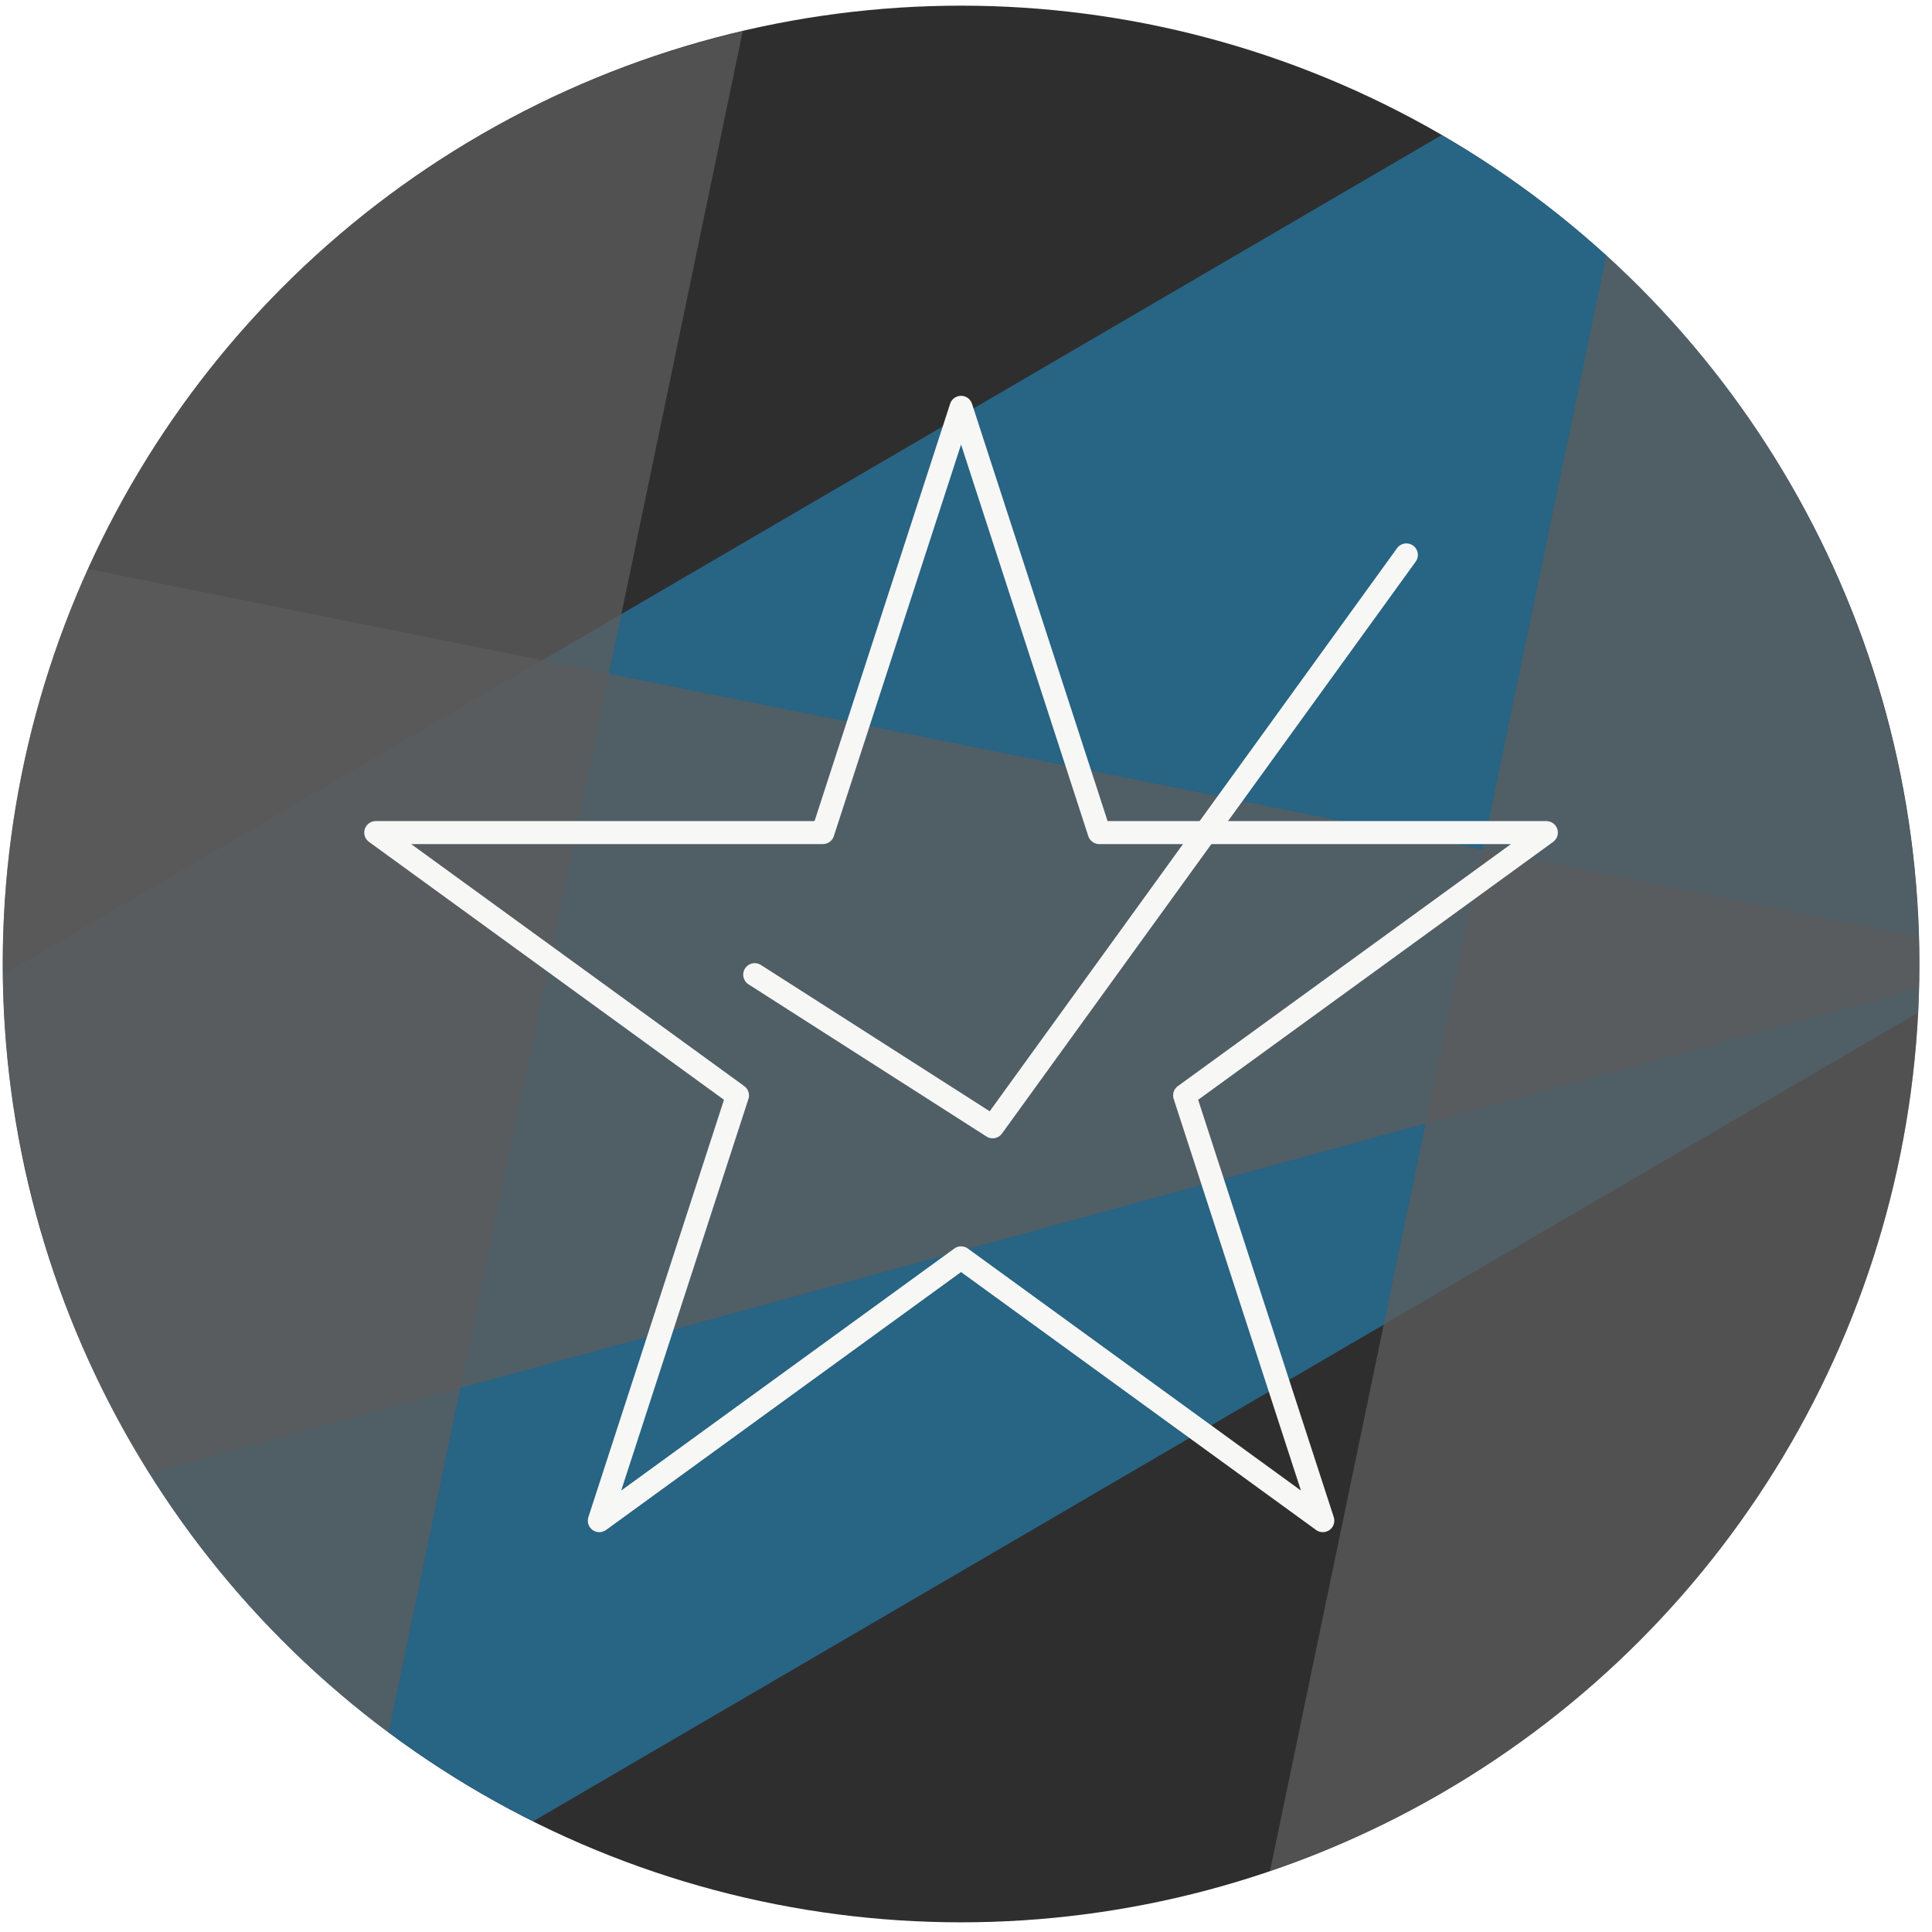 <svg clip-rule="evenodd" fill-rule="evenodd" stroke-linecap="round" stroke-linejoin="round" stroke-miterlimit="1.414" viewBox="0 0 252 252" xmlns="http://www.w3.org/2000/svg" xmlns:xlink="http://www.w3.org/1999/xlink"><clipPath id="a"><path clip-rule="evenodd" d="m17.105 333.966c34.495-59.747 111.006-80.248 170.753-45.754 59.747 34.495 80.248 111.007 45.753 170.754-34.495 59.746-111.006 80.247-170.753 45.753-59.747-34.495-80.248-111.007-45.753-170.753z"/></clipPath><clipPath id="b"><path clip-rule="evenodd" d="m187.856 17.485c-59.746-34.494-136.258-13.993-170.753 45.753-34.495 59.747-13.993 136.259 45.753 170.754 59.747 34.494 136.259 13.993 170.753-45.754 34.495-59.746 13.994-136.258-45.753-170.753z"/></clipPath><clipPath id="c"><path clip-rule="evenodd" d="m233.607-207.487c-34.494-59.746-111.006-80.248-170.753-45.753-59.746 34.495-80.248 111.007-45.753 170.753 34.495 59.747 111.007 80.248 170.753 45.753 59.747-34.494 80.248-111.006 45.753-170.753z"/></clipPath><path d="m-84.461-577h1111.84v1497.61h-1111.84z" fill="none"/><g clip-path="url(#a)"><path d="m87.986 275.516 195.311 218.753-69.014-251.826z" fill="#808080" fill-opacity=".75" opacity=".562"/></g><circle cx="125.356" cy="125.738" fill="#2f2e2f" r="125"/><g clip-path="url(#b)"><g opacity=".562"><path d="m49.091 249.502-64.535-113.063 226.126-132.038 64.535 113.063z" fill="#228ec5"/><g fill="#808080" fill-opacity=".75"><path d="m97.246 2.307-59.767 287.101-66.146-252.595 125.913-34.506z"/><path d="m-20.559 67.773 284.899 57.284-251.827 69.014-33.072-126.298z"/><path d="m163.392 254.902 59.768-287.102 66.146 252.595z"/></g></g></g><path d="m98.441 127.129 31.036 19.846 53.964-74.596" fill="none" stroke="#f7f7f6" stroke-width="3"/><path d="m125.356 53.13 18.023 55.468h58.322l-47.184 34.281 18.023 55.467-47.184-34.28-47.183 34.28 18.022-55.467-47.183-34.281h58.322z" fill="none" stroke="#f7f7f6" stroke-width="3"/><g clip-path="url(#c)"><path d="m93.713-14.11 195.311-218.754-69.013 251.827-126.298-33.073z" fill="#808080" fill-opacity=".75" opacity=".562"/></g></svg>